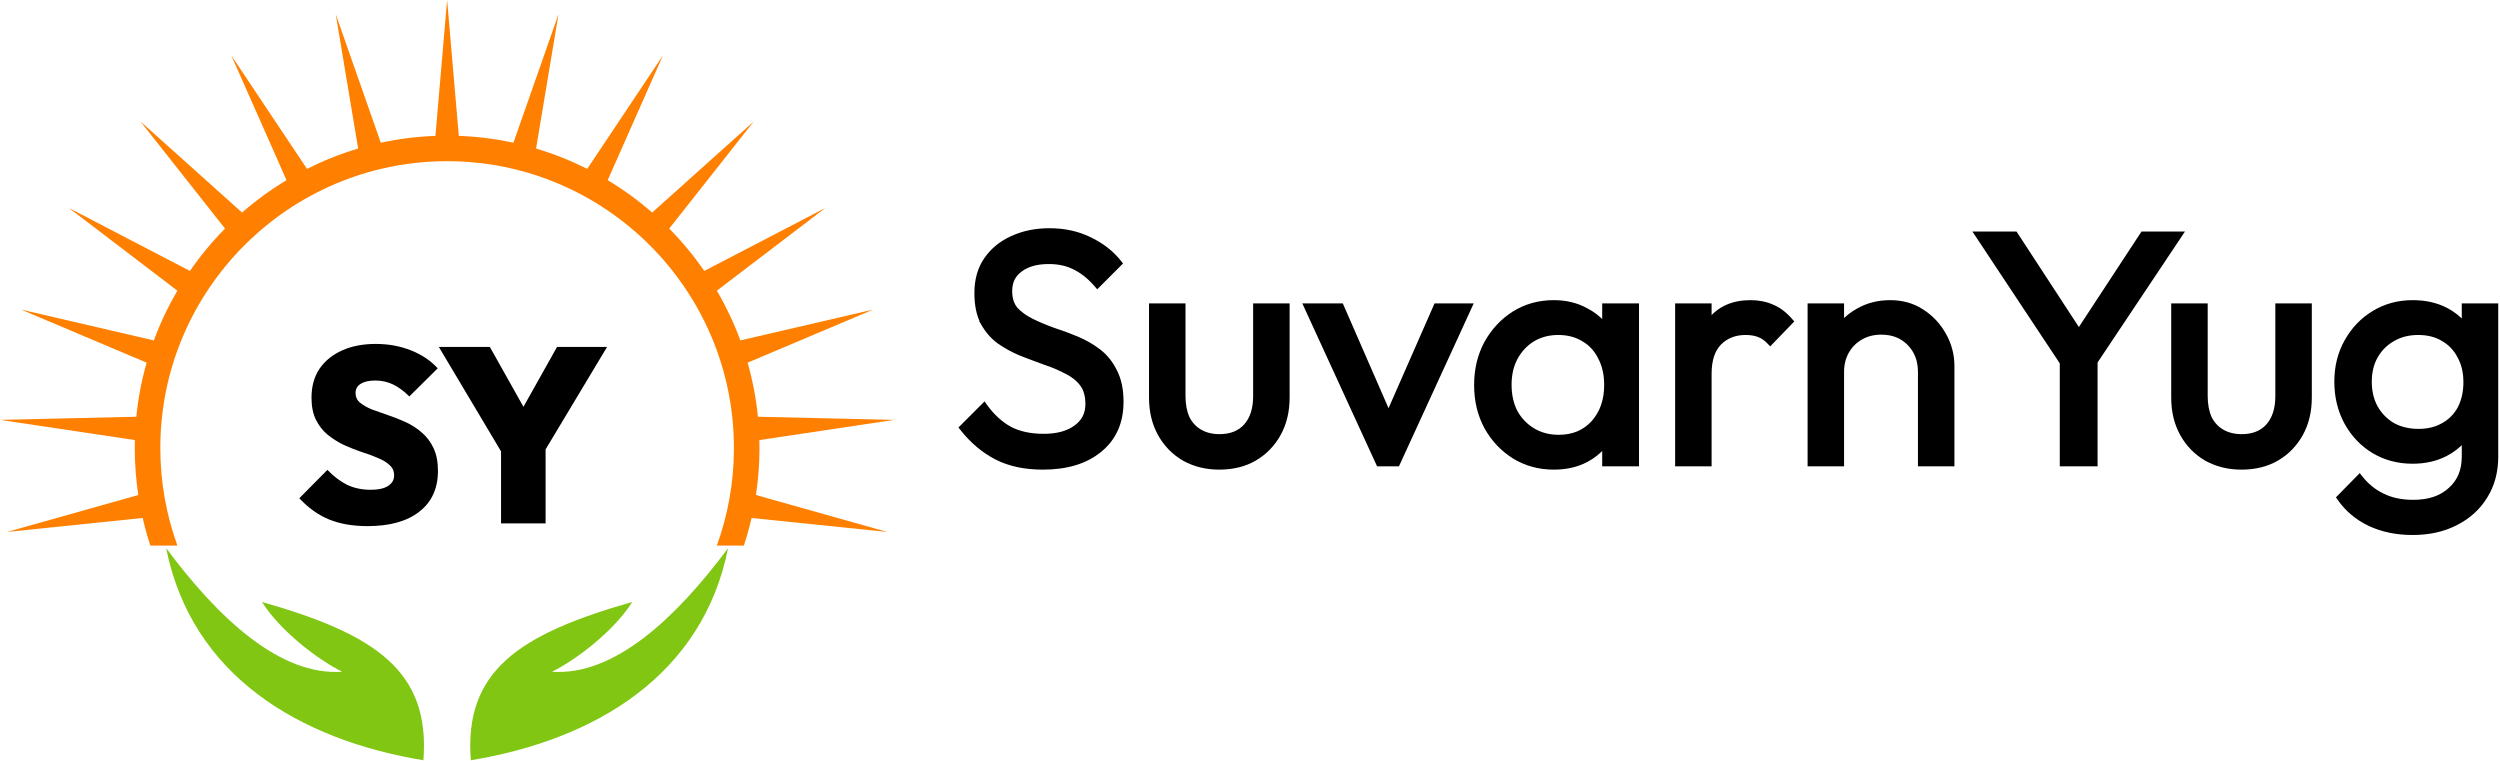 <svg width="723" height="220" viewBox="0 0 723 220" fill="none" xmlns="http://www.w3.org/2000/svg">
<path d="M685.179 151.606L685.182 151.608C688.868 153.354 693.059 154.22 697.744 154.22C702.495 154.22 706.692 153.289 710.32 151.411C714.004 149.536 716.862 146.943 718.876 143.63C720.957 140.311 721.99 136.45 721.99 132.064V88.751V88.251H721.49H712.942H712.442V88.751V93.368C711.045 91.766 709.355 90.459 707.375 89.446C704.572 88.011 701.357 87.302 697.744 87.302C693.542 87.302 689.747 88.337 686.37 90.414C683.065 92.424 680.441 95.179 678.501 98.67C676.555 102.109 675.588 106.026 675.588 110.408C675.588 114.79 676.555 118.768 678.498 122.33L678.5 122.334C680.441 125.826 683.065 128.582 686.371 130.592L686.375 130.594C689.751 132.606 693.545 133.609 697.744 133.609C701.295 133.609 704.478 132.898 707.28 131.464C709.304 130.429 711.026 129.101 712.442 127.482V132.064C712.442 136.058 711.127 139.175 708.526 141.473L708.526 141.473L708.517 141.481C705.973 143.843 702.466 145.052 697.934 145.052C694.512 145.052 691.584 144.43 689.134 143.205L689.134 143.205L689.125 143.2C686.667 142.033 684.542 140.31 682.75 138.025L682.399 137.577L682 137.982L676.491 143.587L676.201 143.882L676.437 144.222C678.641 147.399 681.559 149.861 685.179 151.606ZM706.524 122.794L706.524 122.794L706.518 122.797C704.516 123.95 702.166 124.535 699.454 124.535C696.68 124.535 694.234 123.951 692.101 122.795C690.03 121.575 688.385 119.901 687.163 117.763C686.006 115.63 685.421 113.183 685.421 110.408C685.421 107.631 686.007 105.217 687.161 103.15C688.384 101.011 690.029 99.368 692.099 98.211L692.099 98.211L692.109 98.206C694.175 96.991 696.586 96.375 699.359 96.375C702.132 96.375 704.509 96.991 706.509 98.202L706.509 98.203L706.518 98.208C708.522 99.362 710.07 100.999 711.167 103.133L711.171 103.14L711.175 103.148C712.33 105.214 712.917 107.66 712.917 110.503C712.917 113.348 712.36 115.831 711.264 117.965C710.17 120.03 708.593 121.638 706.524 122.794Z" fill="black" stroke="black"/>
<path d="M637.972 132.78L637.972 132.78L637.983 132.787C641.039 134.477 644.448 135.319 648.198 135.319C652.133 135.319 655.579 134.479 658.517 132.782L658.52 132.78C661.51 131.025 663.853 128.616 665.543 125.562C667.236 122.501 668.075 118.964 668.075 114.967V88.751V88.251H667.575H659.026H658.526V88.751V114.587C658.526 118.237 657.6 121.05 655.805 123.087C654.018 125.051 651.536 126.055 648.293 126.055C646.15 126.055 644.308 125.596 642.749 124.697C641.194 123.8 639.996 122.516 639.152 120.832C638.366 119.075 637.965 116.997 637.965 114.587V88.751V88.251H637.465H628.916H628.416V88.751V114.967C628.416 118.964 629.255 122.501 630.949 125.562C632.638 128.616 634.981 131.025 637.972 132.78Z" fill="black" stroke="black"/>
<path d="M596.189 104.94V133.869V134.369H596.689H605.618H606.118V133.869V104.673L630.445 68.227L630.964 67.45H630.029H619.866H619.596L619.447 67.676L601.207 95.49L583.05 67.677L582.903 67.45H582.632H572.279H571.347L571.862 68.226L596.189 104.94Z" fill="black" stroke="black"/>
<path d="M555.17 133.869V134.369H555.67H564.219H564.719V133.869V105.848C564.719 102.661 563.938 99.665 562.377 96.868C560.818 94.011 558.672 91.701 555.943 89.947C553.258 88.179 550.153 87.302 546.647 87.302C543.149 87.302 539.991 88.112 537.186 89.742C535.504 90.681 534.042 91.834 532.804 93.199V88.751V88.251H532.304H523.756H523.256V88.751V133.869V134.369H523.756H532.304H532.804V133.869V108.417V107.558C532.804 105.355 533.293 103.416 534.258 101.727C535.227 100.032 536.556 98.703 538.252 97.734C539.941 96.769 541.88 96.28 544.082 96.28C547.383 96.28 550.034 97.344 552.082 99.453C554.135 101.566 555.17 104.254 555.17 107.558V133.869Z" fill="black" stroke="black"/>
<path d="M484.947 133.869V134.369H485.447H493.995H494.495V133.869V108.895V108.128C494.495 104.087 495.49 101.166 497.388 99.268C499.311 97.346 501.775 96.375 504.824 96.375C506.296 96.375 507.562 96.59 508.632 97.006C509.693 97.419 510.677 98.101 511.583 99.067L511.942 99.45L512.307 99.072L517.911 93.278L518.228 92.95L517.93 92.604C516.309 90.724 514.54 89.373 512.62 88.577C510.713 87.723 508.586 87.302 506.248 87.302C501.201 87.302 497.259 89.006 494.495 92.453V88.751V88.251H493.995H485.447H484.947V88.751V133.869Z" fill="black" stroke="black"/>
<path d="M437.877 132.204L437.877 132.204L437.883 132.207C441.321 134.283 445.148 135.319 449.35 135.319C452.9 135.319 456.054 134.608 458.795 133.172L458.799 133.17C460.775 132.113 462.462 130.778 463.857 129.165V133.869V134.369H464.357H473.001H473.501V133.869V88.751V88.251H473.001H464.357H463.857V88.751V93.516C462.421 91.893 460.702 90.568 458.702 89.544C455.962 88.045 452.84 87.302 449.35 87.302C445.083 87.302 441.223 88.37 437.783 90.511L437.782 90.511L437.779 90.514C434.413 92.65 431.728 95.531 429.726 99.147L429.726 99.147L429.722 99.153C427.78 102.779 426.814 106.851 426.814 111.358C426.814 115.864 427.78 119.936 429.722 123.562L429.722 123.562L429.726 123.568C431.729 127.186 434.447 130.068 437.877 132.204ZM462.673 103.503L462.677 103.51L462.68 103.517C463.839 105.712 464.427 108.32 464.427 111.358C464.427 115.749 463.163 119.329 460.662 122.136C458.17 124.869 454.891 126.245 450.775 126.245C448.006 126.245 445.564 125.6 443.433 124.322C441.295 123.039 439.617 121.301 438.393 119.101C437.234 116.84 436.647 114.232 436.647 111.263C436.647 108.356 437.234 105.811 438.393 103.614C439.619 101.346 441.268 99.578 443.341 98.297C445.471 97.019 447.912 96.375 450.68 96.375C453.448 96.375 455.856 97.02 457.921 98.295L457.921 98.295L457.93 98.301C459.994 99.515 461.574 101.244 462.673 103.503Z" fill="black" stroke="black"/>
<path d="M398.441 134.077L398.575 134.369H398.896H403.93H404.25L404.384 134.077L425.091 88.96L425.416 88.251H424.636H415.518H415.191L415.06 88.55L401.564 119.299L388.146 88.551L388.015 88.251H387.688H378.189H377.41L377.735 88.96L398.441 134.077Z" fill="black" stroke="black"/>
<path d="M342.353 132.78L342.353 132.78L342.364 132.787C345.42 134.477 348.829 135.319 352.579 135.319C356.514 135.319 359.96 134.479 362.898 132.782L362.9 132.78C365.891 131.025 368.234 128.616 369.924 125.562C371.617 122.501 372.456 118.964 372.456 114.967V88.751V88.251H371.956H363.407H362.907V88.751V114.587C362.907 118.237 361.981 121.05 360.185 123.087C358.398 125.051 355.917 126.055 352.674 126.055C350.531 126.055 348.688 125.596 347.13 124.697C345.575 123.8 344.377 122.516 343.533 120.832C342.747 119.075 342.346 116.997 342.346 114.587V88.751V88.251H341.846H333.297H332.797V88.751V114.967C332.797 118.964 333.636 122.501 335.329 125.562C337.019 128.616 339.362 131.025 342.353 132.78Z" fill="black" stroke="black"/>
<path d="M278.168 123.352L277.853 123.666L278.129 124.015C281.017 127.674 284.332 130.477 288.075 132.413C291.834 134.358 296.35 135.319 301.602 135.319C308.519 135.319 314.057 133.653 318.161 130.266C322.344 126.867 324.424 122.157 324.424 116.202C324.424 112.669 323.814 109.703 322.565 107.332C321.395 104.929 319.828 102.969 317.864 101.462C315.929 99.979 313.801 98.754 311.483 97.788C309.193 96.834 306.872 95.975 304.519 95.212C302.258 94.395 300.189 93.517 298.311 92.578C296.462 91.654 294.966 90.552 293.813 89.28C292.767 87.997 292.224 86.315 292.224 84.192C292.224 81.551 293.204 79.555 295.153 78.138L295.153 78.138L295.16 78.132C297.137 76.634 299.837 75.859 303.312 75.859C306.159 75.859 308.643 76.415 310.777 77.513L310.777 77.513L310.782 77.516C312.993 78.621 315.063 80.285 316.991 82.524L317.342 82.932L317.723 82.551L323.802 76.472L324.117 76.157L323.841 75.808C321.637 73.022 318.79 70.792 315.31 69.116C311.814 67.368 307.874 66.5 303.502 66.5C299.514 66.5 295.896 67.24 292.657 68.729C289.476 70.158 286.934 72.241 285.044 74.98L285.042 74.982C283.202 77.676 282.295 80.945 282.295 84.762C282.295 88.171 282.874 91.042 284.061 93.349L284.06 93.349L284.066 93.359C285.302 95.636 286.9 97.498 288.864 98.938L288.864 98.938L288.873 98.944C290.804 100.296 292.925 101.453 295.236 102.416L295.236 102.416L295.247 102.42C297.53 103.308 299.814 104.164 302.097 104.989L302.097 104.989L302.109 104.993C304.365 105.745 306.429 106.621 308.301 107.619L308.31 107.624L308.318 107.628C310.22 108.549 311.705 109.736 312.79 111.183C313.848 112.593 314.4 114.473 314.4 116.867C314.4 119.682 313.274 121.873 311.001 123.488L311.001 123.488L310.996 123.492C308.764 125.12 305.744 125.96 301.887 125.96C297.959 125.96 294.69 125.243 292.059 123.837C289.411 122.358 287.059 120.196 285.006 117.335L284.663 116.856L284.247 117.273L278.168 123.352Z" fill="black" stroke="black"/>
<path d="M146.414 133.079L126.907 100.327H141.663L156.564 126.889H146.198L161.098 100.327H175.567L155.916 133.079H146.414ZM144.902 151.363V127.825H157.787V151.363H144.902Z" fill="black"/>
<path d="M106.283 152.155C102.012 152.155 98.293 151.507 95.126 150.211C92.007 148.916 89.151 146.876 86.56 144.093L94.694 135.887C96.47 137.758 98.365 139.198 100.381 140.206C102.396 141.165 104.676 141.645 107.219 141.645C109.379 141.645 111.034 141.285 112.186 140.566C113.386 139.798 113.986 138.766 113.986 137.47C113.986 136.271 113.554 135.287 112.69 134.519C111.826 133.703 110.674 133.007 109.235 132.432C107.843 131.808 106.283 131.232 104.556 130.704C102.876 130.128 101.173 129.456 99.445 128.688C97.766 127.873 96.206 126.889 94.766 125.737C93.374 124.585 92.247 123.146 91.383 121.418C90.519 119.691 90.087 117.555 90.087 115.012C90.087 111.748 90.855 108.965 92.391 106.662C93.974 104.358 96.158 102.583 98.941 101.335C101.725 100.087 104.964 99.463 108.659 99.463C112.354 99.463 115.761 100.087 118.88 101.335C122 102.583 124.567 104.31 126.583 106.518L118.377 114.652C116.841 113.116 115.281 111.964 113.698 111.197C112.114 110.429 110.386 110.045 108.515 110.045C106.739 110.045 105.348 110.357 104.34 110.981C103.332 111.604 102.828 112.492 102.828 113.644C102.828 114.796 103.26 115.732 104.124 116.451C104.988 117.171 106.115 117.819 107.507 118.395C108.947 118.923 110.506 119.475 112.186 120.05C113.914 120.626 115.617 121.298 117.297 122.066C118.976 122.834 120.512 123.818 121.904 125.017C123.343 126.217 124.495 127.729 125.359 129.552C126.223 131.376 126.655 133.583 126.655 136.175C126.655 141.261 124.855 145.197 121.256 147.98C117.705 150.763 112.714 152.155 106.283 152.155Z" fill="black"/>
<path d="M218.619 143.157C219.292 138.723 219.639 134.179 219.639 129.56C219.639 128.792 219.632 128.031 219.609 127.27L258.613 121.427L219.189 120.518C219.188 120.517 219.188 120.516 219.188 120.514C218.656 115.156 217.651 109.931 216.21 104.884C216.21 104.883 216.21 104.882 216.209 104.881L252.527 89.525L214.119 98.449C214.119 98.448 214.119 98.447 214.118 98.447C212.271 93.429 209.987 88.618 207.319 84.065C207.319 84.064 207.318 84.064 207.318 84.063L238.699 60.139L203.683 78.352C200.661 73.978 197.269 69.877 193.538 66.108L217.998 35.115L188.608 61.466C188.608 61.466 188.607 61.466 188.607 61.465C184.616 57.985 180.315 54.851 175.748 52.109L191.723 16.026L169.826 48.834C165.112 46.463 160.168 44.49 155.033 42.96L161.527 4.07L148.484 41.275C143.37 40.166 138.086 39.486 132.692 39.294H132.689L129.306 0L125.924 39.294H125.922C120.527 39.486 115.243 40.166 110.129 41.275L97.085 4.07L103.579 42.961C98.444 44.49 93.501 46.463 88.787 48.835L66.889 16.026L82.865 52.11C78.298 54.852 73.997 57.985 70.007 61.465C70.006 61.466 70.005 61.466 70.005 61.467L40.615 35.115L65.075 66.109C61.344 69.878 57.952 73.978 54.931 78.352L19.914 60.139L51.295 84.063C51.295 84.064 51.295 84.064 51.294 84.065C48.627 88.618 46.343 93.429 44.495 98.447C44.495 98.448 44.495 98.448 44.494 98.449L6.085 89.525L42.404 104.882C42.404 104.882 42.404 104.883 42.404 104.884C40.963 109.931 39.958 115.156 39.425 120.514C39.425 120.516 39.425 120.517 39.425 120.518L0 121.427L39.004 127.27C38.982 128.031 38.975 128.792 38.975 129.56C38.975 134.179 39.322 138.723 39.994 143.157L2.039 153.84L41.265 149.8C41.265 149.801 41.265 149.802 41.266 149.802C41.886 152.515 42.626 155.175 43.49 157.784H51.309C48.109 148.975 46.365 139.471 46.365 129.56C46.365 83.829 83.576 46.618 129.307 46.618C175.038 46.618 212.249 83.829 212.249 129.56C212.249 139.471 210.505 148.975 207.305 157.784H215.124C215.988 155.175 216.727 152.515 217.348 149.802C217.348 149.802 217.348 149.801 217.348 149.8L256.573 153.84L218.619 143.157Z" fill="#FF8000"/>
<path d="M75.754 174.089C81.009 182.372 91.586 190.568 98.971 194.272C81.14 195.503 63.349 179.098 48.052 158.523C55.392 195.304 86.439 213.927 122.451 219.863C124.43 194.14 108.732 183.455 75.754 174.089Z" fill="#80C612"/>
<path d="M159.642 194.272C167.026 190.568 177.604 182.372 182.859 174.089C149.88 183.455 134.182 194.14 136.161 219.863C172.174 213.927 203.22 195.304 210.56 158.523C195.264 179.098 177.473 195.503 159.642 194.272Z" fill="#80C612"/>
</svg>

